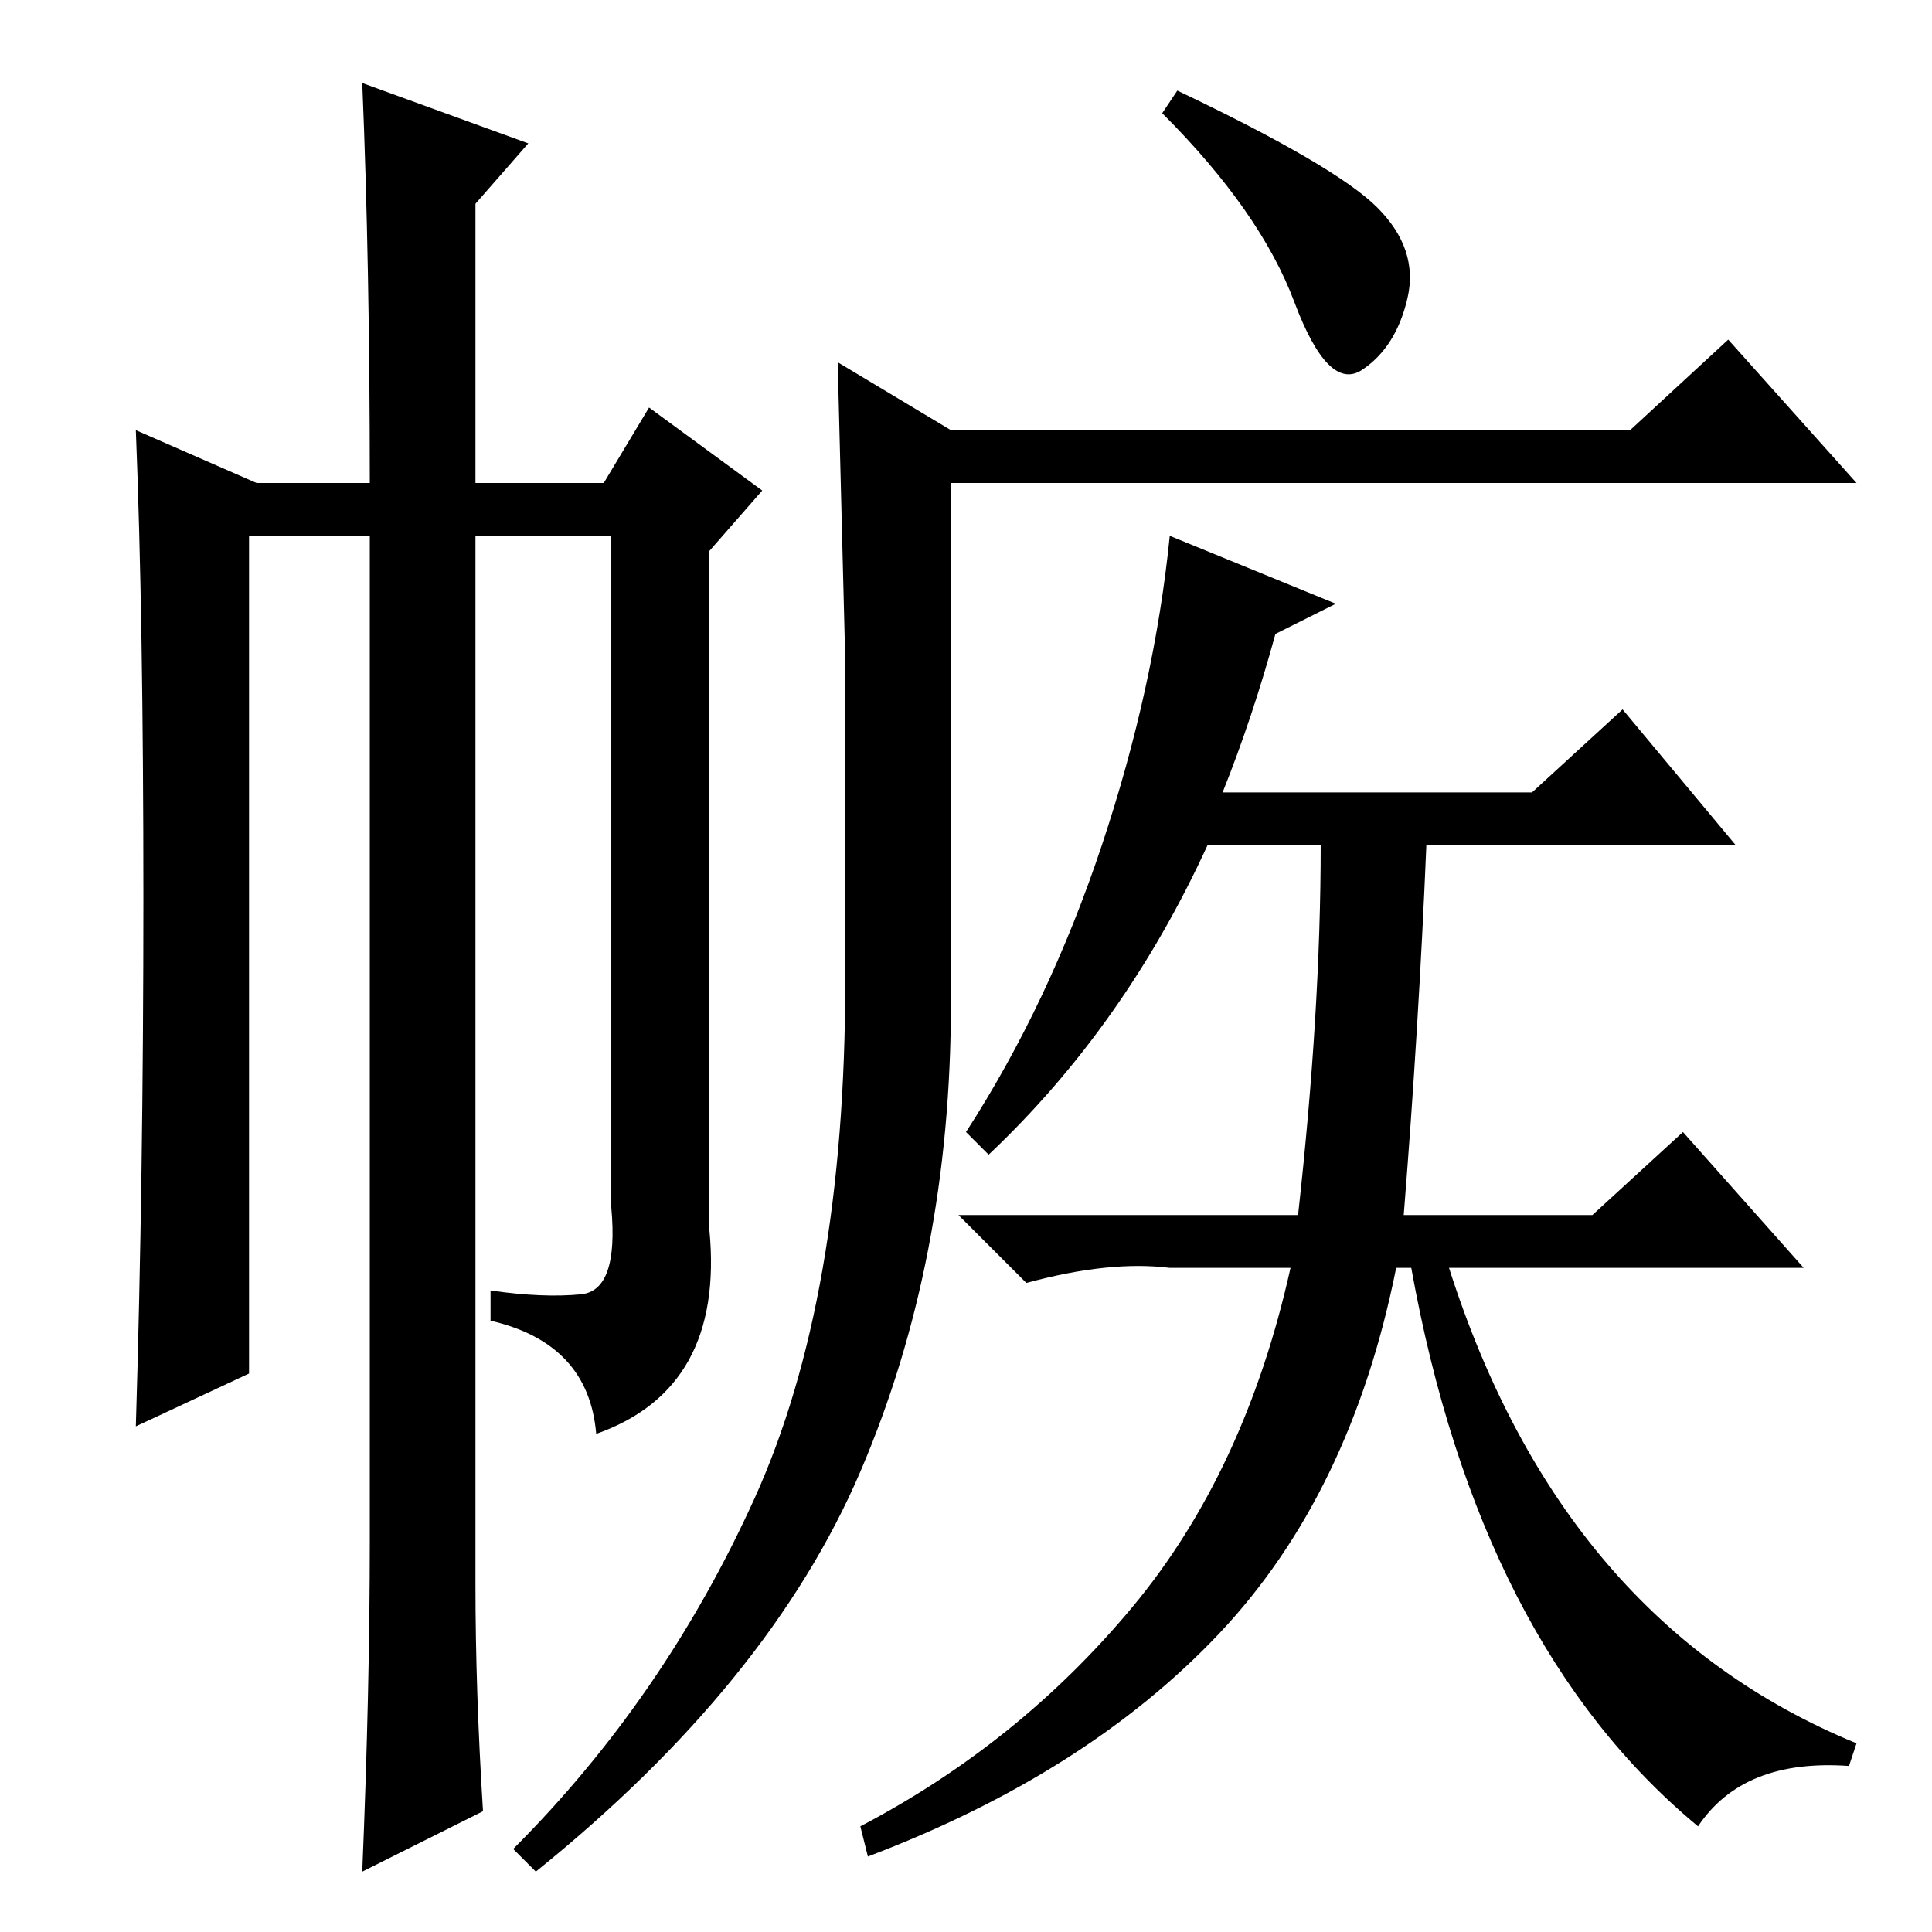 <?xml version="1.0" standalone="no"?>
<!DOCTYPE svg PUBLIC "-//W3C//DTD SVG 1.1//EN" "http://www.w3.org/Graphics/SVG/1.1/DTD/svg11.dtd" >
<svg xmlns="http://www.w3.org/2000/svg" xmlns:xlink="http://www.w3.org/1999/xlink" version="1.1" viewBox="0 -36 256 256">
  <g transform="matrix(1 0 0 -1 0 220)">
   <path fill="currentColor"
d="M154 241l2 3q21 -10 26.5 -15.5t4 -12t-6 -9.5t-9 9t-17.5 25zM216 199l13 12l17 -19h-120v-69q0 -34 -12 -62t-43 -53l-3 3q20 20 32 46.5t12 68.5v42.5t-1 39.5l15 -9h90zM131 103l-3 3q11 17 18 38t9 41l22 -9l-8 -4q-3 -11 -7 -21h41l12 11l15 -18h-41q-1 -24 -3 -49
h25l12 11l16 -18h-47q15 -47 54 -63l-1 -3q-14 1 -20 -8q-29 24 -38 74h-2q-6 -30 -23.5 -48.5t-46.5 -29.5l-1 4q21 11 36 29t21 45h-13h-3q-8 1 -19 -2l-9 9h45q3 27 3 49h-15q-11 -24 -29 -41zM48 245l22 -8l-7 -8v-37h17l6 10l15 -11l-7 -8v-90q2 -21 -15 -27
q-1 12 -14 15v4q7 -1 12 -0.5t4 11.5v89h-18v-139q0 -14 1 -30l-16 -8q1 24 1 44v133h-16v-111l-15 -7q1 33 1 70t-1 62l16 -7h15q0 29 -1 53z" />
  </g>

</svg>
